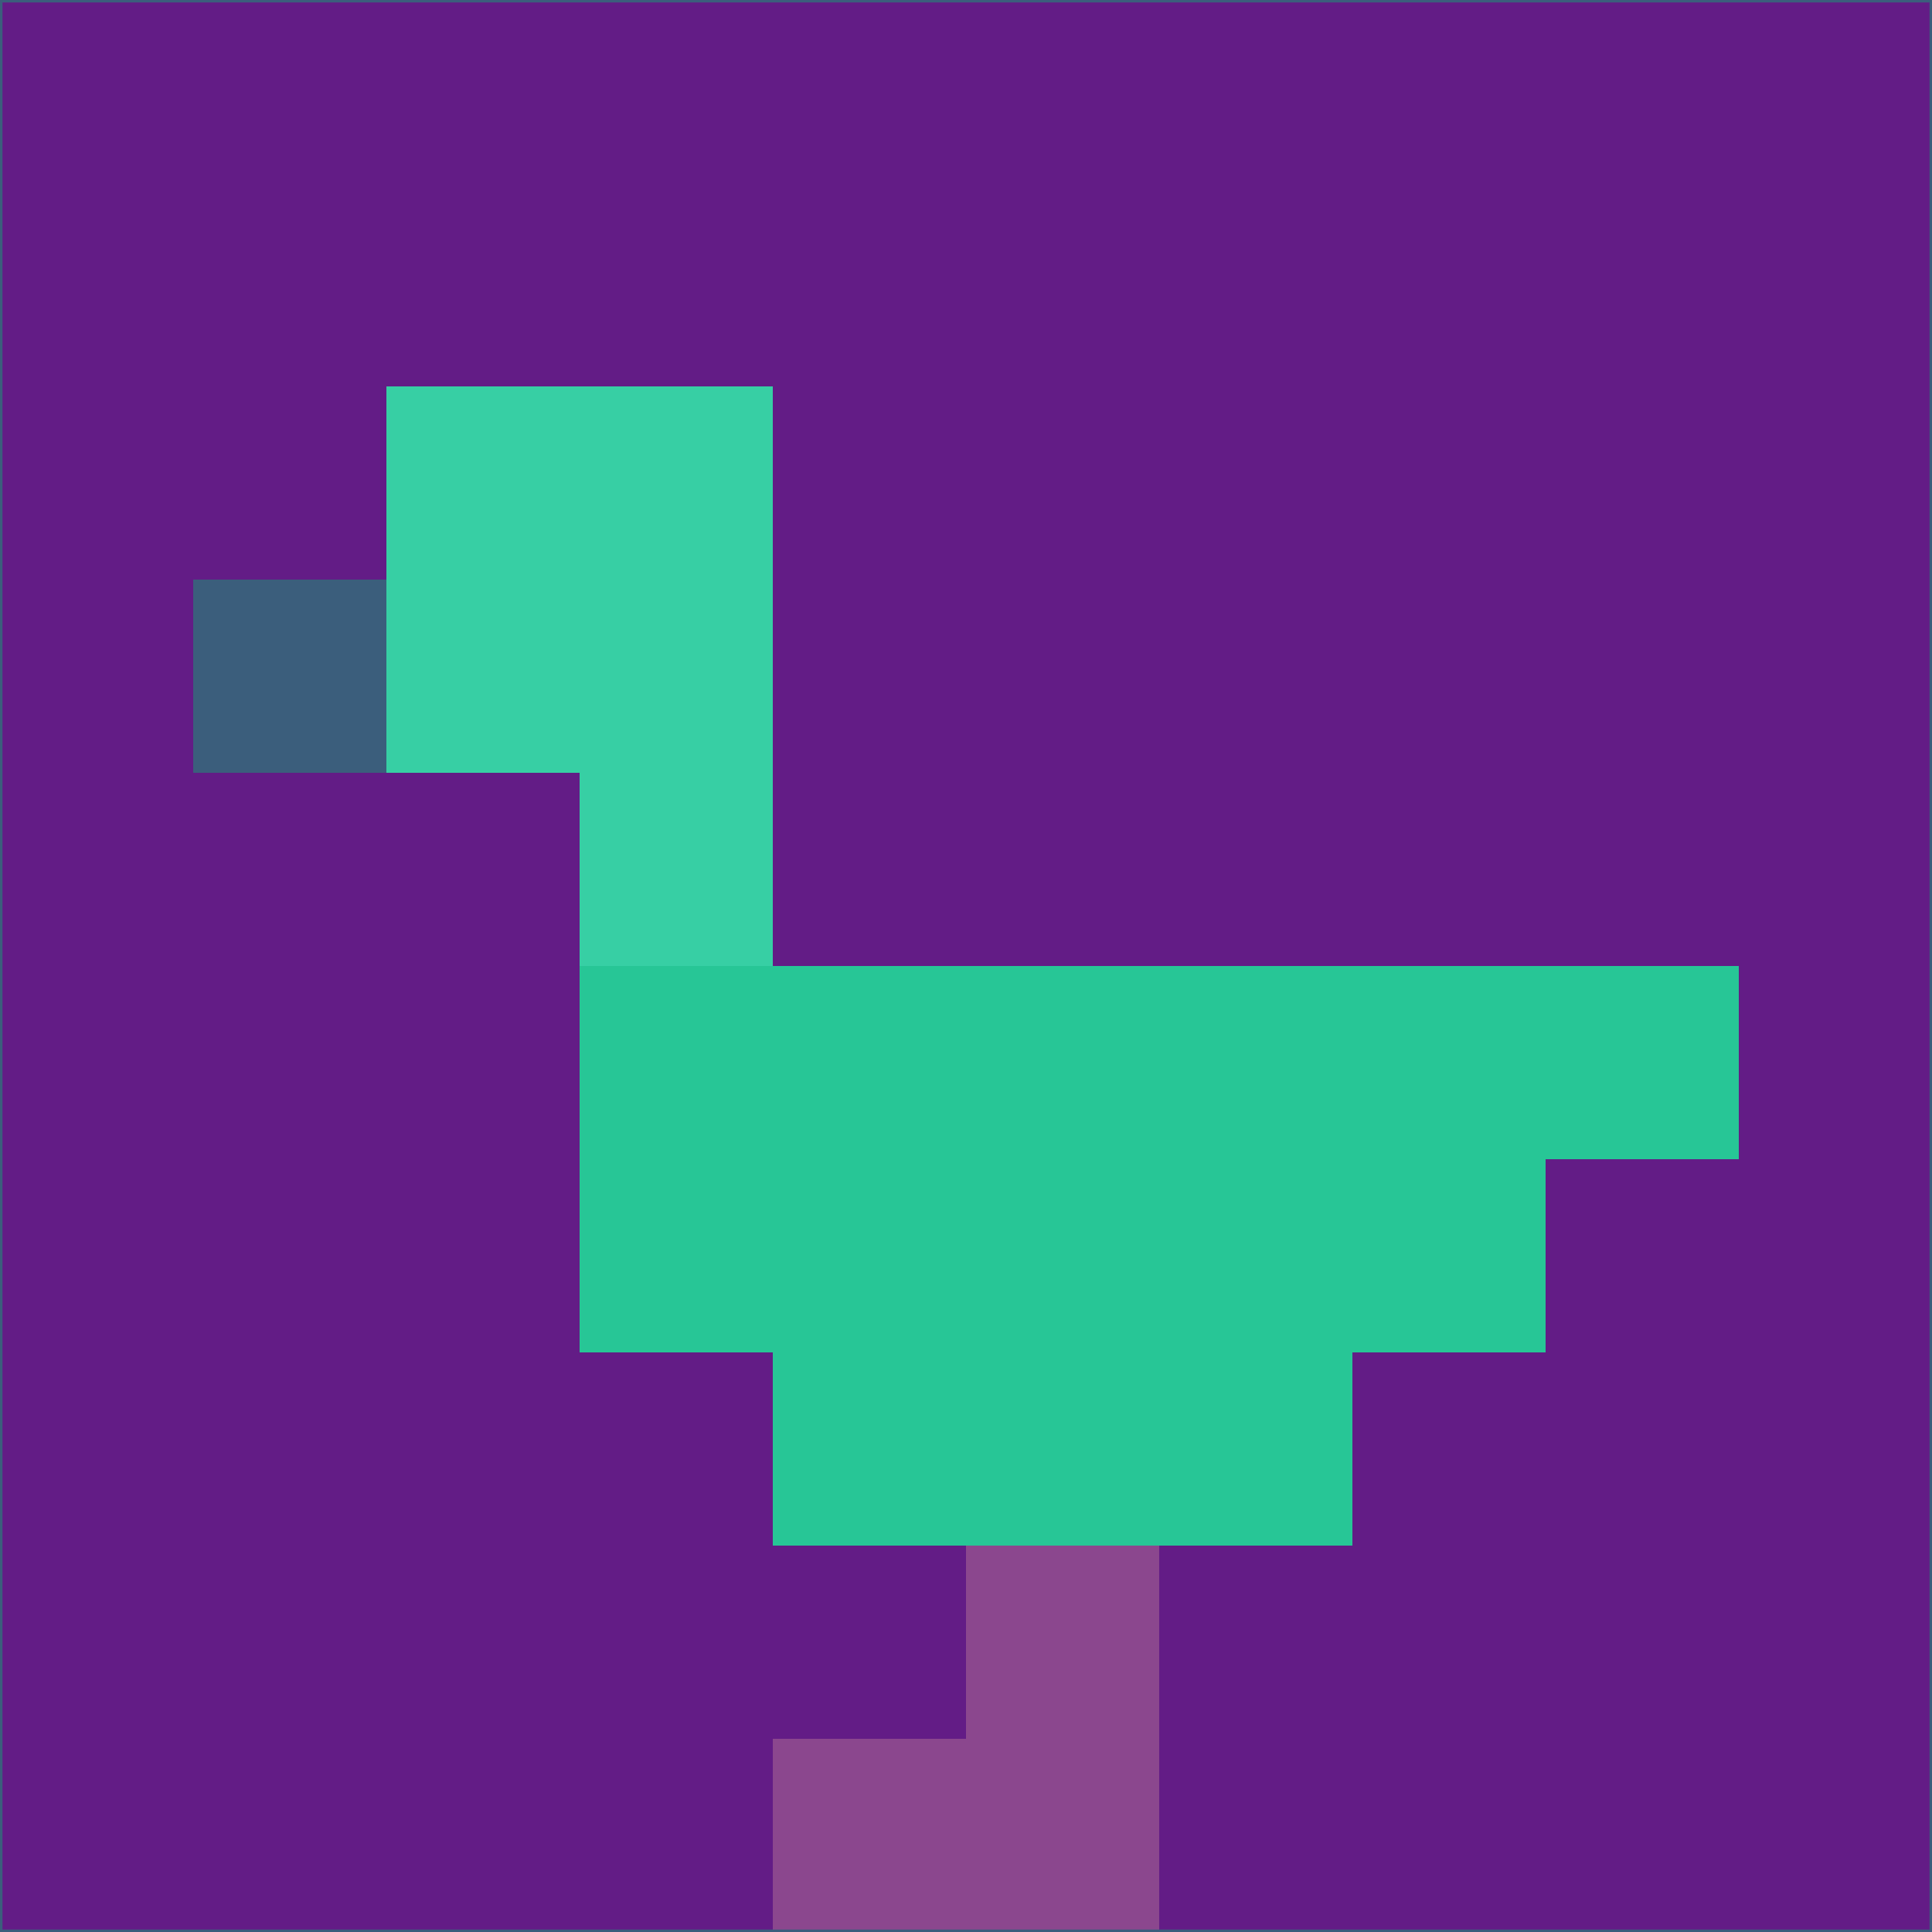 <svg xmlns="http://www.w3.org/2000/svg" version="1.1" width="785" height="785">
  <title>'goose-pfp-694263' by Dmitri Cherniak (Cyberpunk Edition)</title>
  <desc>
    seed=156166
    backgroundColor=#631c86
    padding=20
    innerPadding=0
    timeout=500
    dimension=1
    border=false
    Save=function(){return n.handleSave()}
    frame=12

    Rendered at 2024-09-15T22:37:00.969Z
    Generated in 1ms
    Modified for Cyberpunk theme with new color scheme
  </desc>
  <defs/>
  <rect width="100%" height="100%" fill="#631c86"/>
  <g>
    <g id="0-0">
      <rect x="0" y="0" height="785" width="785" fill="#631c86"/>
      <g>
        <!-- Neon blue -->
        <rect id="0-0-2-2-2-2" x="157" y="157" width="157" height="157" fill="#37cfa4"/>
        <rect id="0-0-3-2-1-4" x="235.5" y="157" width="78.5" height="314" fill="#37cfa4"/>
        <!-- Electric purple -->
        <rect id="0-0-4-5-5-1" x="314" y="392.5" width="392.5" height="78.5" fill="#27c696"/>
        <rect id="0-0-3-5-5-2" x="235.5" y="392.5" width="392.5" height="157" fill="#27c696"/>
        <rect id="0-0-4-5-3-3" x="314" y="392.5" width="235.5" height="235.5" fill="#27c696"/>
        <!-- Neon pink -->
        <rect id="0-0-1-3-1-1" x="78.5" y="235.5" width="78.5" height="78.5" fill="#3b5e7c"/>
        <!-- Cyber yellow -->
        <rect id="0-0-5-8-1-2" x="392.5" y="628" width="78.5" height="157" fill="#8b478e"/>
        <rect id="0-0-4-9-2-1" x="314" y="706.5" width="157" height="78.5" fill="#8b478e"/>
      </g>
      <rect x="0" y="0" stroke="#3b5e7c" stroke-width="2" height="785" width="785" fill="none"/>
    </g>
  </g>
  <script xmlns=""/>
</svg>